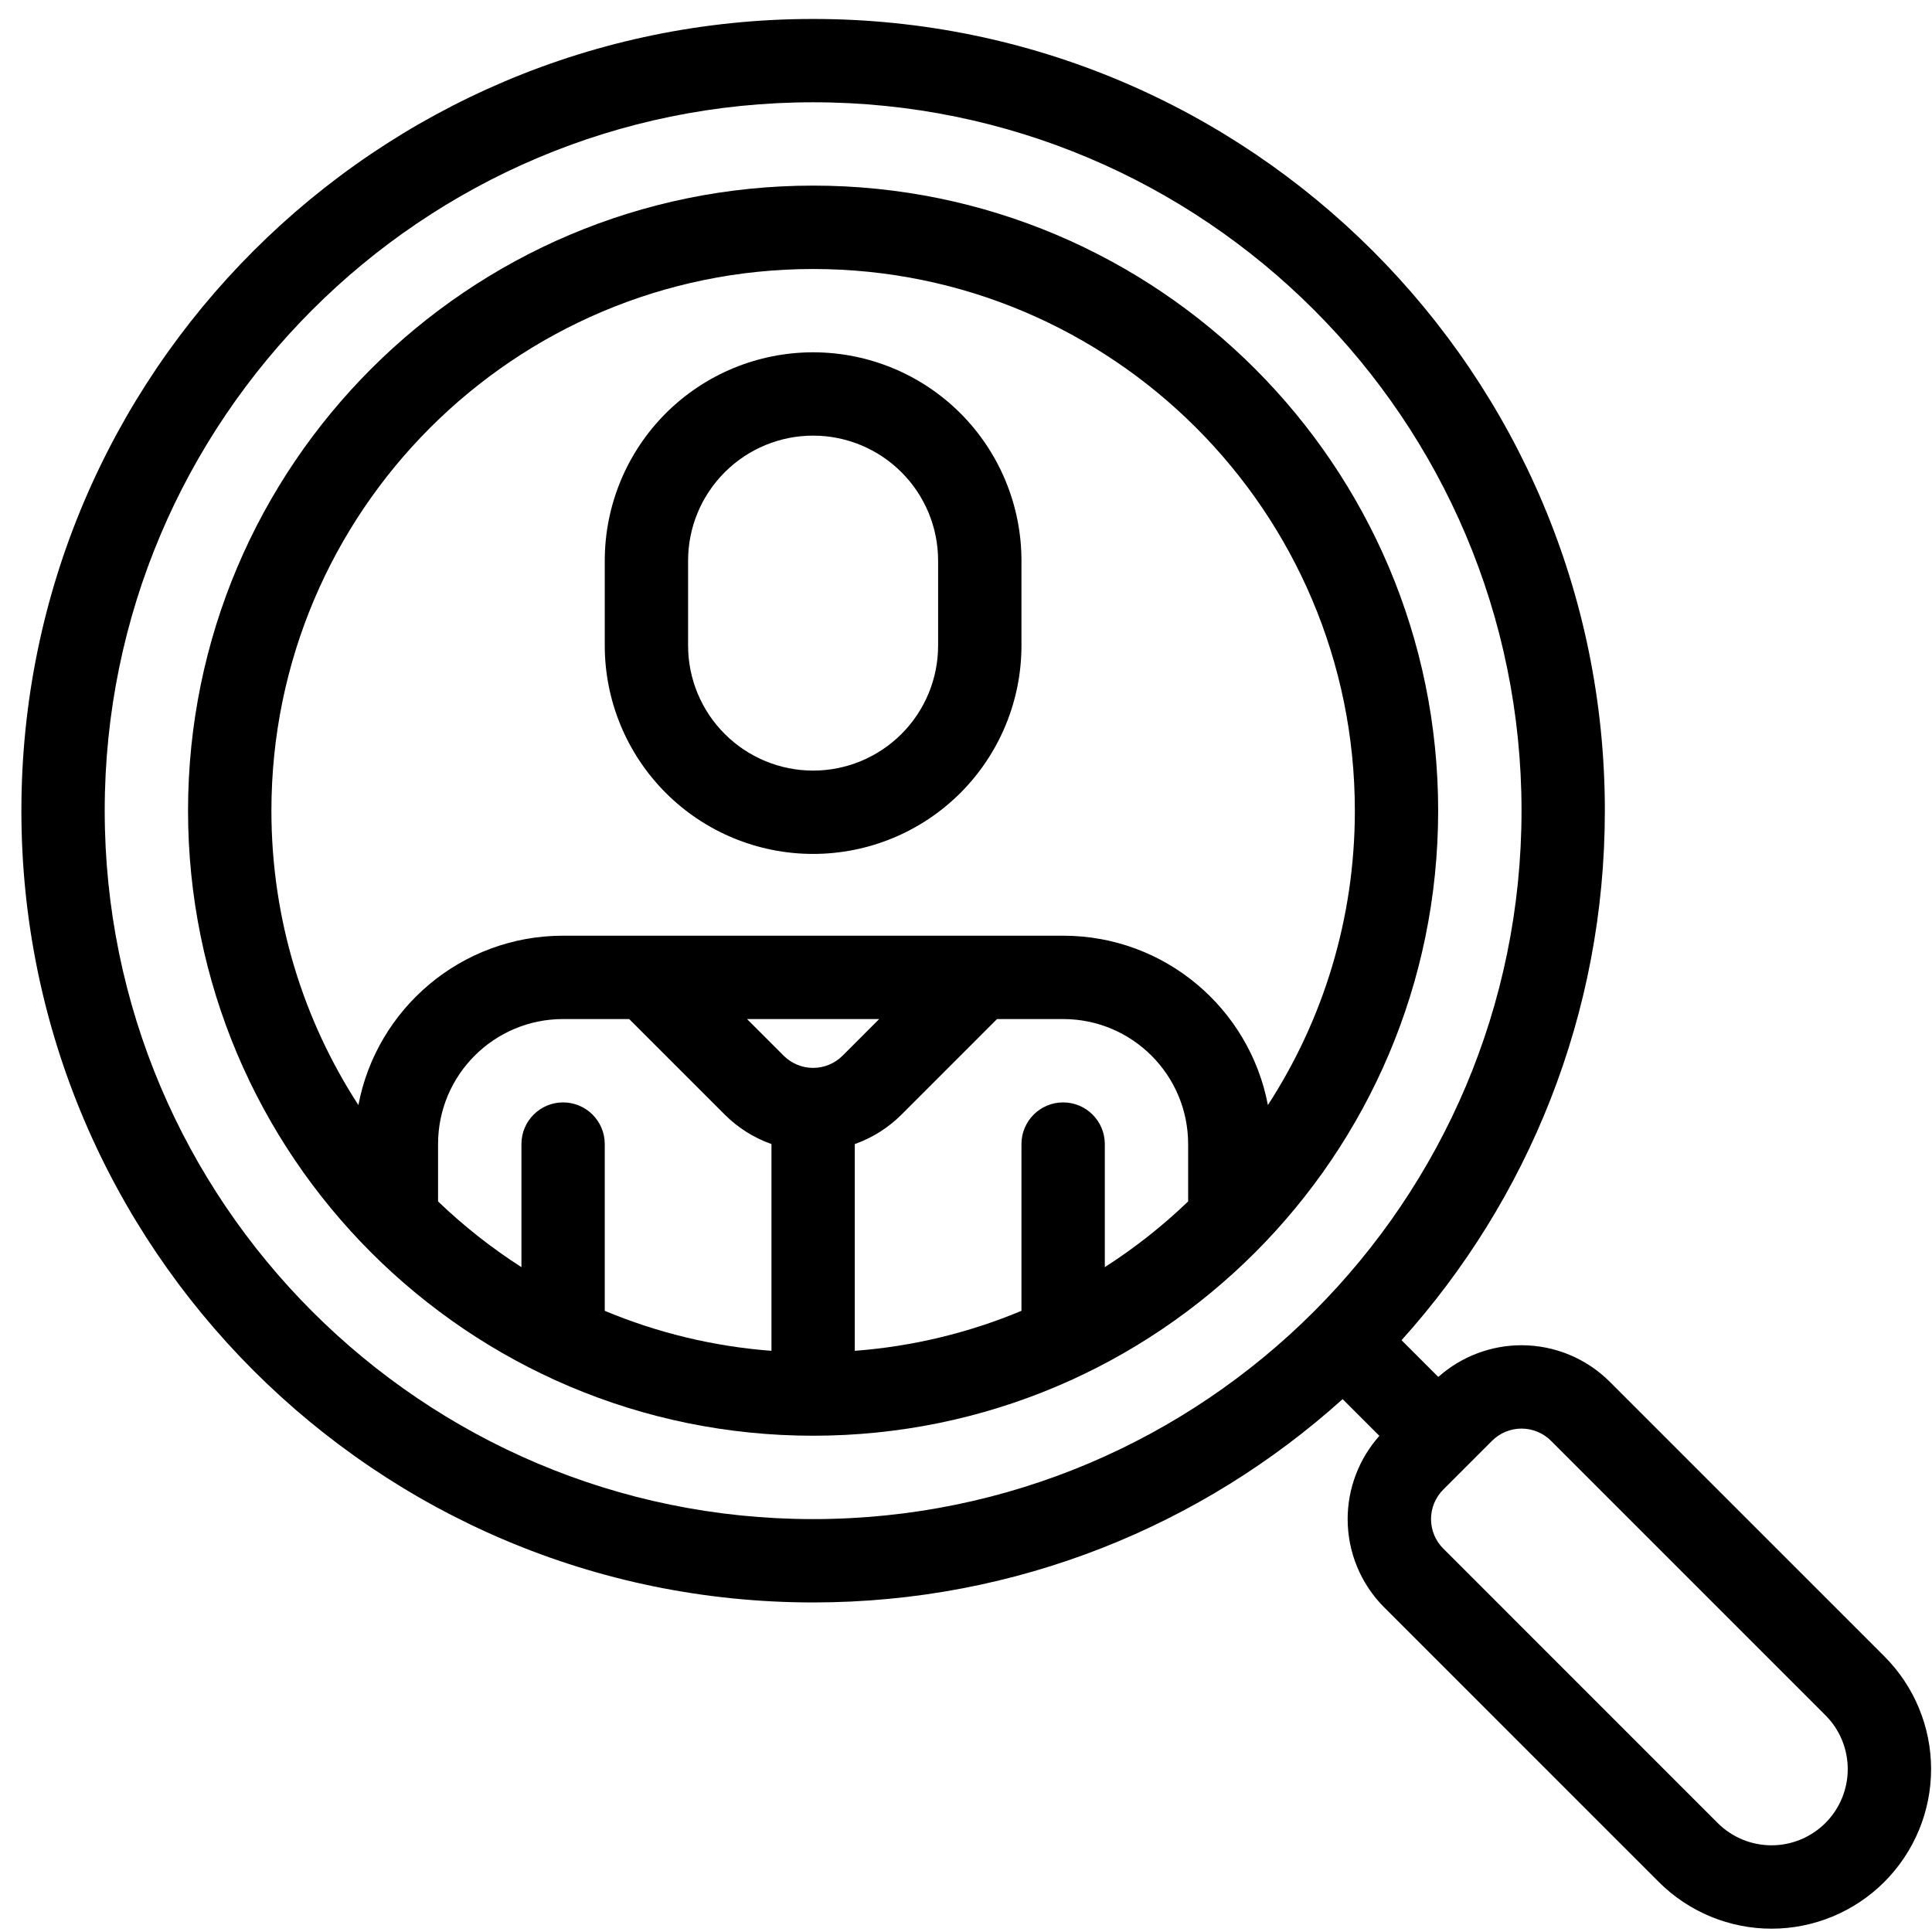 <svg width="85" height="85" viewBox="0 0 85 85" fill="none" xmlns="http://www.w3.org/2000/svg">
<path fill-rule="evenodd" clip-rule="evenodd" d="M35.773 15.5C33.342 15.5 31.01 16.466 29.291 18.184C27.573 19.904 26.607 22.236 26.607 24.666V28.403C26.607 30.834 27.573 33.164 29.291 34.884C31.01 36.604 33.342 37.569 35.773 37.569C38.205 37.569 40.537 36.604 42.256 34.884C43.974 33.164 44.94 30.834 44.94 28.403V24.666C44.94 22.236 43.974 19.904 42.256 18.184C40.537 16.466 38.205 15.5 35.773 15.5ZM35.773 19.166C34.327 19.166 32.937 19.737 31.909 20.754L31.885 20.778C30.853 21.808 30.273 23.207 30.273 24.666V28.403C30.273 29.861 30.853 31.259 31.885 32.291C32.915 33.321 34.314 33.903 35.773 33.903C37.233 33.903 38.632 33.321 39.662 32.291C40.694 31.259 41.273 29.86 41.273 28.403V24.666C41.273 23.207 40.694 21.808 39.662 20.778C38.632 19.746 37.233 19.166 35.773 19.166L35.773 19.166Z" fill="#000"/>
<path fill-rule="evenodd" clip-rule="evenodd" d="M35.773 8.166C20.595 8.166 8.273 20.489 8.273 35.666C8.273 50.845 20.595 63.166 35.773 63.166C50.952 63.166 63.273 50.845 63.273 35.666C63.273 20.489 50.952 8.166 35.773 8.166ZM43.865 44.834L39.662 49.038C39.077 49.623 38.373 50.063 37.607 50.334V59.431C40.186 59.235 42.654 58.626 44.94 57.671V50.334C44.94 49.322 45.762 48.501 46.773 48.501C47.785 48.501 48.607 49.322 48.607 50.334V55.749C49.923 54.906 51.151 53.936 52.273 52.858V50.334C52.273 47.297 49.811 44.834 46.773 44.834L43.865 44.834ZM27.681 44.834H24.773C21.736 44.834 19.273 47.296 19.273 50.334V52.858C20.397 53.936 21.624 54.906 22.941 55.749V50.334C22.941 49.322 23.762 48.501 24.773 48.501C25.786 48.501 26.607 49.322 26.607 50.334V57.671C28.893 58.626 31.359 59.235 33.941 59.431V50.334C33.174 50.063 32.47 49.623 31.886 49.038L27.681 44.834ZM55.782 48.618C58.201 44.889 59.608 40.442 59.608 35.667C59.608 22.513 48.929 11.835 35.774 11.835C22.62 11.835 11.941 22.514 11.941 35.667C11.941 40.442 13.347 44.889 15.768 48.618C16.571 44.376 20.298 41.167 24.774 41.167H46.775C51.252 41.167 54.979 44.376 55.782 48.618H55.782ZM38.681 44.834H32.866L34.478 46.446C34.82 46.788 35.288 46.983 35.773 46.983C36.26 46.983 36.727 46.788 37.07 46.446L38.681 44.834Z" fill="#000"/>
<path fill-rule="evenodd" clip-rule="evenodd" d="M59.07 61.555L60.687 63.172C59.792 64.177 59.291 65.481 59.291 66.834C59.291 68.293 59.871 69.692 60.903 70.722L72.978 82.797C74.293 84.113 76.079 84.854 77.94 84.854C79.801 84.854 81.587 84.113 82.903 82.797C84.219 81.48 84.96 79.694 84.96 77.834C84.96 75.973 84.219 74.187 82.903 72.871L70.828 60.797C69.798 59.764 68.399 59.185 66.94 59.185C65.588 59.185 64.284 59.686 63.279 60.58L61.662 58.963C67.223 52.789 70.607 44.621 70.607 35.667C70.607 16.442 54.998 0.834 35.773 0.834C16.548 0.834 0.941 16.443 0.941 35.667C0.941 54.892 16.549 70.501 35.773 70.501C44.727 70.501 52.895 67.117 59.069 61.556L59.07 61.555ZM80.311 80.204C79.682 80.833 78.829 81.186 77.941 81.186C77.051 81.186 76.199 80.833 75.57 80.204L63.496 68.129C63.153 67.787 62.959 67.319 62.959 66.834C62.959 66.347 63.153 65.88 63.496 65.537L65.644 63.389C65.987 63.045 66.454 62.852 66.941 62.852C67.426 62.852 67.894 63.045 68.237 63.389L80.311 75.463C80.94 76.091 81.293 76.944 81.293 77.834C81.293 78.722 80.94 79.575 80.311 80.204L80.311 80.204ZM35.773 4.5C52.976 4.5 66.941 18.464 66.941 35.666C66.941 52.868 52.976 66.834 35.773 66.834C18.57 66.834 4.607 52.869 4.607 35.666C4.607 18.463 18.571 4.5 35.773 4.5Z" fill="#000"/>
</svg>
